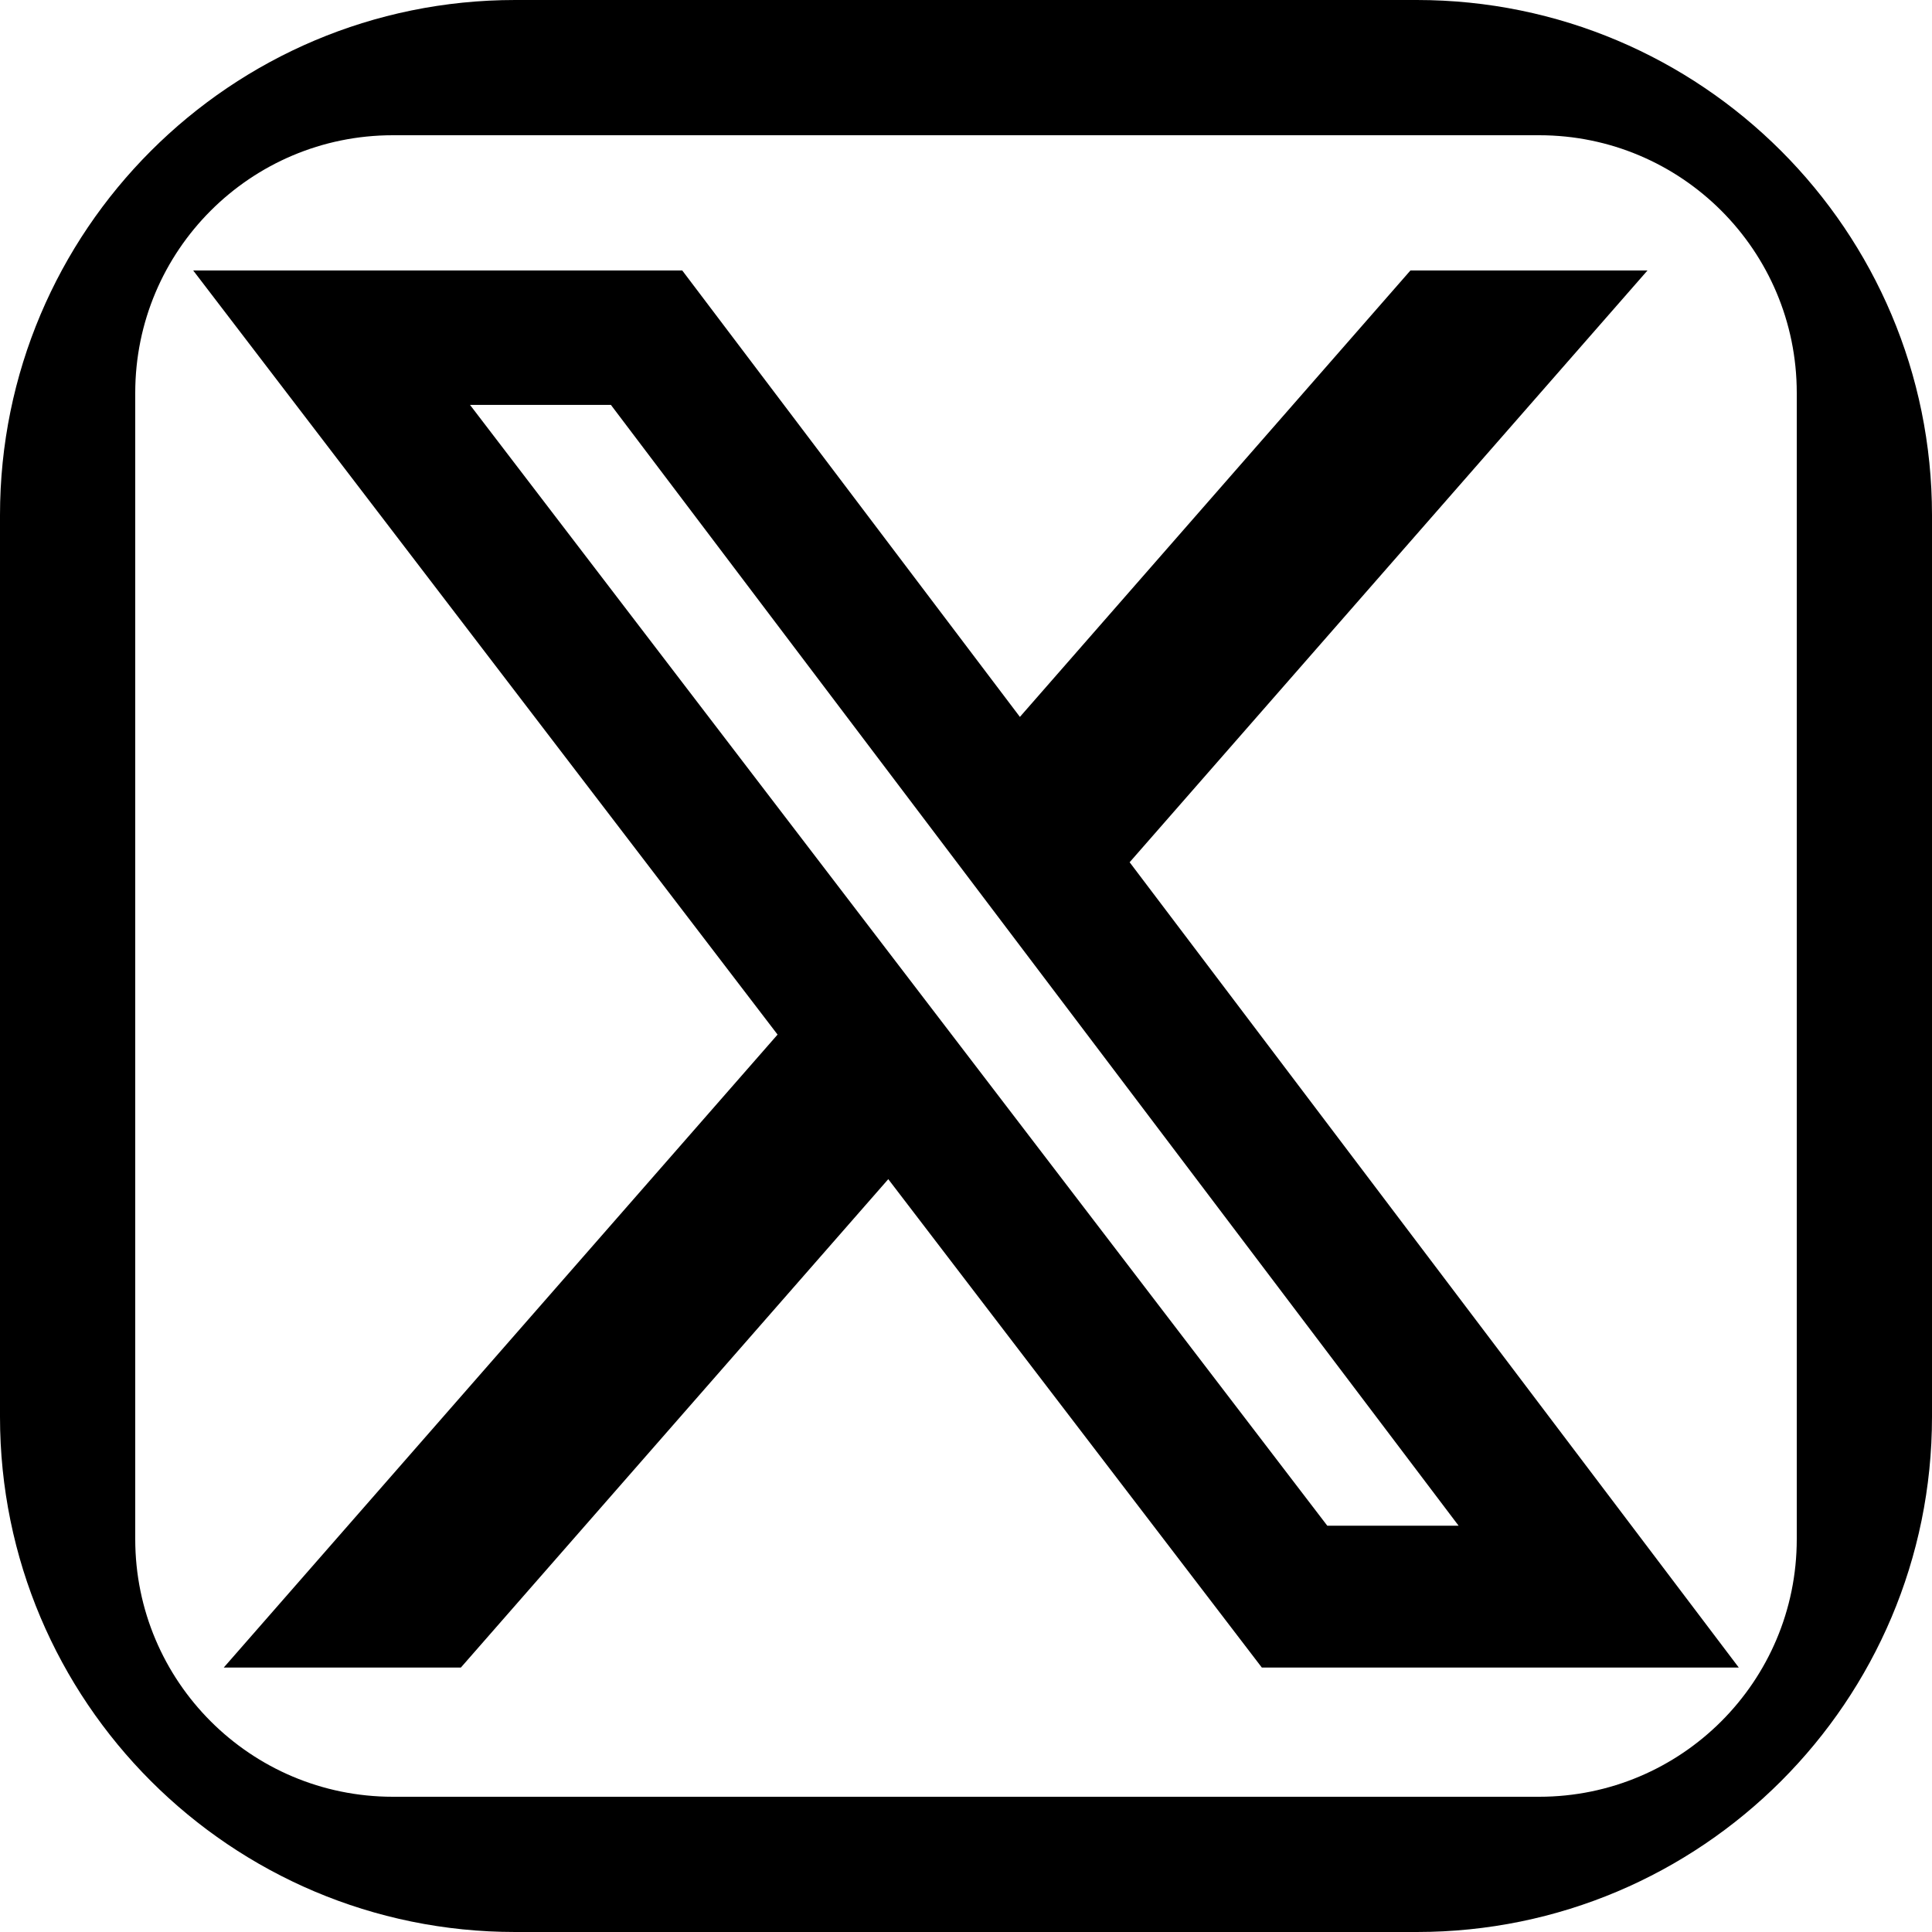 <svg aria-label="x" class="a4e icon" width="30" height="30" viewBox="0 0 30 30" fill="none" xmlns="http://www.w3.org/2000/svg">
<!-- DO NOT REMOVE | copyright 2023 by apps4everyone.tech under MIT license -->
<g fill="currentColor">
<path fill-rule="evenodd" clip-rule="evenodd" d="M8 0C3.582 0 0 3.582 0 8V22C0 26.418 3.582 30 8 30H22C26.418 30 30 26.418 30 22V8C30 3.582 26.418 0 22 0H8ZM6.1 2.1C3.891 2.1 2.1 3.891 2.1 6.1V23.9C2.1 26.109 3.891 27.9 6.1 27.9H23.9C26.109 27.9 27.9 26.109 27.9 23.9V6.1C27.9 3.891 26.109 2.1 23.9 2.1H6.1Z" />
<path d="M21.901 4.2H25.582L17.541 13.389L27 25.894H19.594L13.793 18.31L7.156 25.894H3.474L12.074 16.065L3 4.2H10.594L15.837 11.132L21.901 4.2ZM20.61 23.691H22.649L9.486 6.287H7.298L20.61 23.691Z" />
</g>
</svg>
